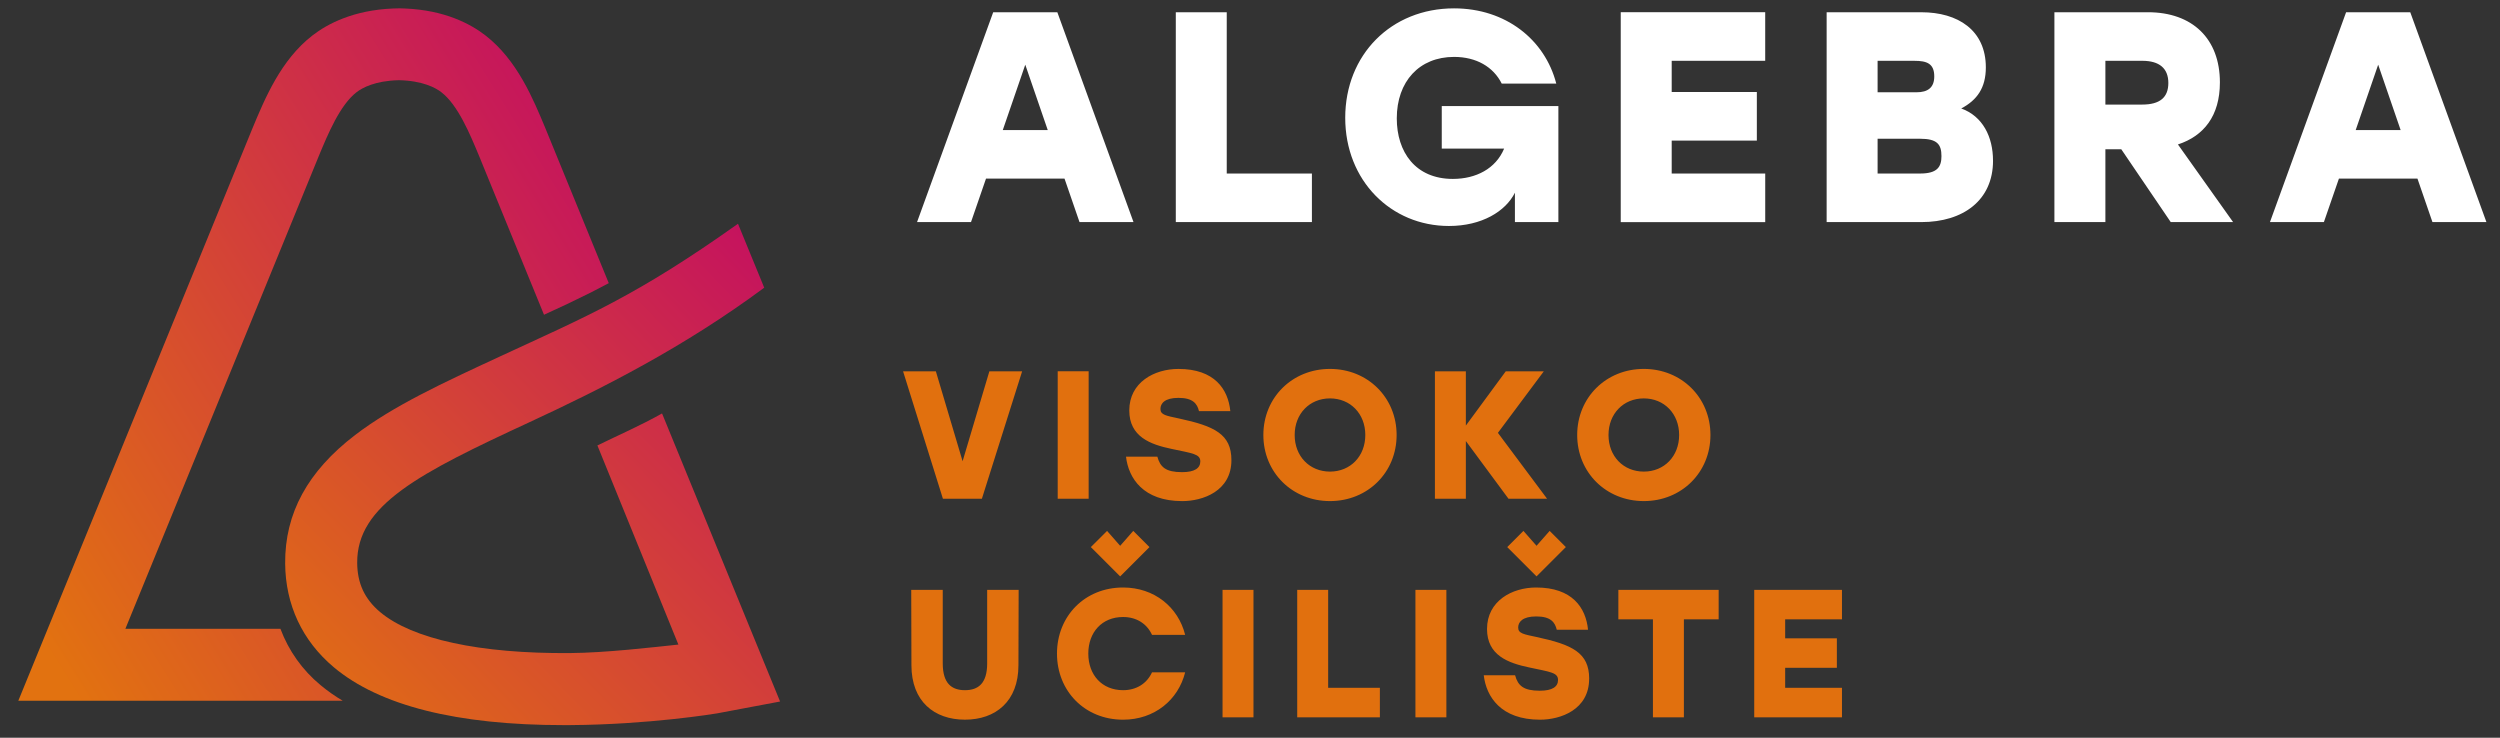 <?xml version="1.0" encoding="UTF-8"?>
<svg width="122px" height="36px" viewBox="0 0 122 36" version="1.1" xmlns="http://www.w3.org/2000/svg" xmlns:xlink="http://www.w3.org/1999/xlink">
    <rect x="0" y="0" width="122" height="36" fill="#333333" stroke="none"/>
    <!-- Generator: Sketch 48.1 (47250) - http://www.bohemiancoding.com/sketch -->
    <title>algebra-visoko-uciliste-logo-small</title>
    <desc>Created with Sketch.</desc>
    <defs>
        <linearGradient x1="54.354%" y1="0%" x2="45.646%" y2="100%" id="linearGradient-1">
            <stop stop-color="#C40F61" offset="0%"></stop>
            <stop stop-color="#E27210" offset="100%"></stop>
        </linearGradient>
        <linearGradient x1="100%" y1="1.278%" x2="0%" y2="98.722%" id="linearGradient-2">
            <stop stop-color="#C40F61" offset="0%"></stop>
            <stop stop-color="#E27210" offset="100%"></stop>
        </linearGradient>
        <linearGradient x1="100%" y1="13.638%" x2="0%" y2="86.362%" id="linearGradient-3">
            <stop stop-color="#C40F61" offset="0%"></stop>
            <stop stop-color="#E27210" offset="100%"></stop>
        </linearGradient>
    </defs>
    <g id="Page-1" stroke="none" stroke-width="1" fill="none" fill-rule="evenodd">
        <g id="algebra-visoko-uciliste-logo-small" fill-rule="nonzero">
            <g id="Group">
                <g id="Shape">
                    <path d="M24.375,17.406 C21.592,18.696 19.187,19.809 17.331,21.228 C15.014,23 13.898,25.049 13.916,27.494 C13.931,29.515 14.75,31.265 16.283,32.556 C18.516,34.435 22.295,35.386 27.516,35.386 L27.838,35.385 C31.668,35.359 34.863,34.835 34.997,34.812 L38.068,34.234 L32.308,20.176 C31.257,20.768 30.177,21.235 29.153,21.738 L33.105,31.455 C31.907,31.581 29.564,31.858 27.813,31.87 C23.412,31.904 20.122,31.191 18.546,29.866 C17.794,29.23 17.439,28.47 17.431,27.468 C17.41,24.644 20.46,23.094 25.852,20.597 C29.39,18.958 33.382,16.942 37.294,14.039 L36.014,10.919 C31.041,14.452 28.655,15.424 24.375,17.406" fill="url(#linearGradient-2)"></path>
                    <path d="M19.492,0.407 L19.475,0.407 C19.374,0.408 19.274,0.411 19.173,0.415 C17.25,0.496 15.986,1.159 15.249,1.729 C13.705,2.924 12.926,4.803 12.3,6.311 L0.894,34.195 L16.723,34.195 C16.342,33.97 15.98,33.715 15.64,33.432 C14.759,32.704 14.085,31.758 13.686,30.687 L6.118,30.687 L15.49,7.779 L15.54,7.656 C16.007,6.53 16.589,5.128 17.397,4.502 C17.674,4.286 18.307,3.939 19.459,3.914 C20.629,3.937 21.261,4.285 21.54,4.502 C22.349,5.128 22.93,6.53 23.399,7.658 L23.611,8.178 L26.548,15.36 C27.325,15.01 28.096,14.643 28.858,14.261 C29.131,14.123 29.436,13.965 29.708,13.818 L26.701,6.469 L26.637,6.312 C26.012,4.803 25.232,2.924 23.688,1.728 C22.952,1.159 21.695,0.495 19.764,0.415 C19.764,0.415 19.598,0.407 19.505,0.407 L19.492,0.407 Z" fill="url(#linearGradient-3)"></path>
                </g>
                <path d="M51.95,8.717 L48.117,8.717 L47.385,10.838 L44.752,10.838 L48.468,0.598 L51.598,0.598 L55.315,10.838 L52.68,10.838 L51.949,8.718 L51.95,8.717 Z M51.13,6.347 L50.033,3.157 L48.936,6.347 L51.13,6.347 Z M64.021,8.468 L64.021,10.838 L57.379,10.838 L57.379,0.598 L59.865,0.598 L59.865,8.468 L64.021,8.468 Z M76.049,5.176 L76.049,10.838 L73.928,10.838 L73.928,9.404 C73.474,10.311 72.318,11.028 70.708,11.028 C67.885,11.028 65.647,8.819 65.647,5.748 C65.647,2.674 67.885,0.408 70.957,0.408 C73.474,0.408 75.391,1.928 75.946,4.079 L73.284,4.079 C72.874,3.259 72.04,2.777 70.958,2.777 C69.261,2.777 68.163,3.977 68.163,5.777 C68.163,7.415 69.07,8.731 70.899,8.731 C72.026,8.731 72.991,8.234 73.401,7.253 L70.358,7.253 L70.358,5.176 L76.048,5.176 L76.049,5.176 Z M81.579,2.967 L81.579,4.488 L85.734,4.488 L85.734,6.86 L81.579,6.86 L81.579,8.47 L86.143,8.47 L86.143,10.84 L79.092,10.84 L79.092,0.596 L86.142,0.596 L86.142,2.966 L81.579,2.967 Z M114.49,0.597 L110.774,10.837 L113.406,10.837 L114.139,8.717 L117.972,8.717 L118.703,10.837 L121.337,10.837 L117.621,0.598 L114.491,0.598 L114.49,0.597 Z M116.055,3.157 L117.151,6.347 L114.958,6.347 L116.055,3.157 Z M97.26,7.84 C97.26,9.77 95.81,10.838 93.763,10.838 L89.14,10.838 L89.14,0.598 L93.763,0.598 C95.548,0.598 96.909,1.475 96.909,3.289 C96.909,4.284 96.484,4.884 95.709,5.293 C96.762,5.674 97.259,6.683 97.259,7.839 L97.26,7.84 Z M93.427,2.967 L91.627,2.967 L91.627,4.503 L93.529,4.503 C94.085,4.503 94.392,4.269 94.392,3.728 C94.392,3.099 94.026,2.968 93.427,2.968 L93.427,2.967 Z M94.743,7.619 C94.743,7.049 94.539,6.771 93.705,6.771 L91.627,6.771 L91.627,8.468 L93.705,8.468 C94.539,8.468 94.743,8.146 94.743,7.619 Z M103.518,7.283 L102.743,7.283 L102.743,10.838 L100.255,10.838 L100.255,0.597 L104.82,0.597 C106.985,0.597 108.331,1.885 108.331,4.02 C108.331,5.659 107.541,6.639 106.283,7.049 L108.975,10.838 L105.932,10.838 L103.518,7.283 Z M104.542,2.967 L102.743,2.967 L102.743,5.103 L104.542,5.103 C105.405,5.103 105.815,4.752 105.815,4.05 C105.815,3.333 105.376,2.967 104.542,2.967 Z" id="Shape" fill="#FFFFFF"></path>
                <path d="M49.88,18.12 L47.916,24.338 L46.014,24.338 L44.07,18.12 L45.67,18.12 L46.975,22.508 L48.281,18.12 L49.88,18.12 Z M51.616,24.338 L53.126,24.338 L53.126,18.119 L51.616,18.119 L51.616,24.338 Z M60.093,22.455 C60.093,23.974 58.689,24.454 57.695,24.454 C55.793,24.454 55.073,23.343 54.949,22.286 L56.479,22.286 C56.619,22.801 56.895,23.041 57.685,23.041 C58.299,23.041 58.575,22.846 58.575,22.517 C58.575,22.153 58.201,22.126 57.162,21.904 C56.149,21.691 55.109,21.318 55.109,20.03 C55.109,18.66 56.327,18.004 57.509,18.004 C59.267,18.004 59.933,18.99 60.04,20.064 L58.511,20.064 C58.423,19.701 58.218,19.416 57.508,19.416 C56.833,19.416 56.629,19.692 56.629,19.958 C56.629,20.251 56.913,20.287 57.525,20.42 C59.267,20.794 60.093,21.185 60.093,22.455 Z M68.155,21.228 C68.155,23.058 66.743,24.453 64.903,24.453 C63.065,24.453 61.652,23.058 61.652,21.228 C61.652,19.398 63.065,18.003 64.902,18.003 C66.742,18.003 68.155,19.398 68.155,21.228 Z M63.18,21.228 C63.18,22.268 63.909,23.014 64.903,23.014 C65.898,23.014 66.627,22.267 66.627,21.228 C66.627,20.189 65.897,19.442 64.903,19.442 C63.909,19.442 63.18,20.189 63.18,21.228 Z M73.614,24.338 L71.534,21.522 L71.534,24.338 L70.024,24.338 L70.024,18.12 L71.534,18.12 L71.534,20.768 L73.481,18.12 L75.338,18.12 L73.098,21.123 L75.498,24.339 L73.614,24.338 Z M83.47,21.228 C83.47,23.058 82.058,24.453 80.218,24.453 C78.38,24.453 76.967,23.058 76.967,21.228 C76.967,19.398 78.38,18.003 80.217,18.003 C82.057,18.003 83.47,19.398 83.47,21.228 Z M78.495,21.228 C78.495,22.268 79.223,23.014 80.218,23.014 C81.213,23.014 81.942,22.267 81.942,21.228 C81.942,20.189 81.212,19.442 80.218,19.442 C79.223,19.442 78.495,20.189 78.495,21.228 Z M49.71,28.786 L49.7,32.464 C49.7,34.232 48.582,35.12 47.09,35.12 C45.597,35.12 44.478,34.232 44.478,32.464 L44.468,28.786 L46.006,28.786 L46.006,32.375 C46.006,33.352 46.441,33.681 47.09,33.681 C47.739,33.681 48.174,33.351 48.174,32.375 L48.174,28.785 L49.711,28.785 L49.71,28.786 Z M51.581,31.895 C51.581,30.065 52.94,28.67 54.806,28.67 C56.334,28.67 57.498,29.63 57.835,30.98 L56.218,30.98 C55.969,30.438 55.463,30.11 54.806,30.11 C53.775,30.11 53.109,30.856 53.109,31.895 C53.109,32.935 53.775,33.681 54.806,33.681 C55.463,33.681 55.969,33.352 56.218,32.811 L57.835,32.811 C57.498,34.161 56.334,35.121 54.806,35.121 C52.94,35.121 51.581,33.725 51.581,31.895 Z M54.664,28.128 L53.233,26.698 L54.024,25.908 L54.664,26.635 L55.303,25.907 L56.094,26.698 L54.664,28.128 Z M59.66,35.005 L61.17,35.005 L61.17,28.786 L59.66,28.786 L59.66,35.005 Z M67.338,33.565 L67.338,35.005 L63.304,35.005 L63.304,28.786 L64.814,28.786 L64.814,33.566 L67.338,33.565 Z M69.073,35.005 L70.583,35.005 L70.583,28.786 L69.073,28.786 L69.073,35.005 Z M77.55,33.121 C77.55,34.641 76.147,35.121 75.153,35.121 C73.251,35.121 72.531,34.009 72.407,32.952 L73.936,32.952 C74.076,33.467 74.353,33.707 75.143,33.707 C75.757,33.707 76.032,33.512 76.032,33.183 C76.032,32.819 75.659,32.793 74.62,32.57 C73.606,32.357 72.567,31.984 72.567,30.696 C72.567,29.327 73.784,28.67 74.966,28.67 C76.725,28.67 77.391,29.656 77.496,30.731 L75.97,30.731 C75.882,30.367 75.677,30.082 74.967,30.082 C74.292,30.082 74.087,30.358 74.087,30.624 C74.087,30.917 74.371,30.954 74.984,31.086 C76.726,31.46 77.552,31.851 77.552,33.121 L77.55,33.121 Z M74.983,28.128 L73.553,26.698 L74.343,25.908 L74.983,26.635 L75.623,25.907 L76.413,26.698 L74.983,28.128 Z M83.87,30.225 L82.174,30.225 L82.174,35.005 L80.663,35.005 L80.663,30.225 L78.976,30.225 L78.976,28.785 L83.871,28.785 L83.87,30.225 Z M87.116,30.225 L87.116,31.149 L89.639,31.149 L89.639,32.588 L87.116,32.588 L87.116,33.565 L89.888,33.565 L89.888,35.005 L85.606,35.005 L85.606,28.785 L89.888,28.785 L89.888,30.225 L87.116,30.225 Z" id="Shape" fill="#E1700E"></path>
            </g>
        </g>
    </g>
</svg>